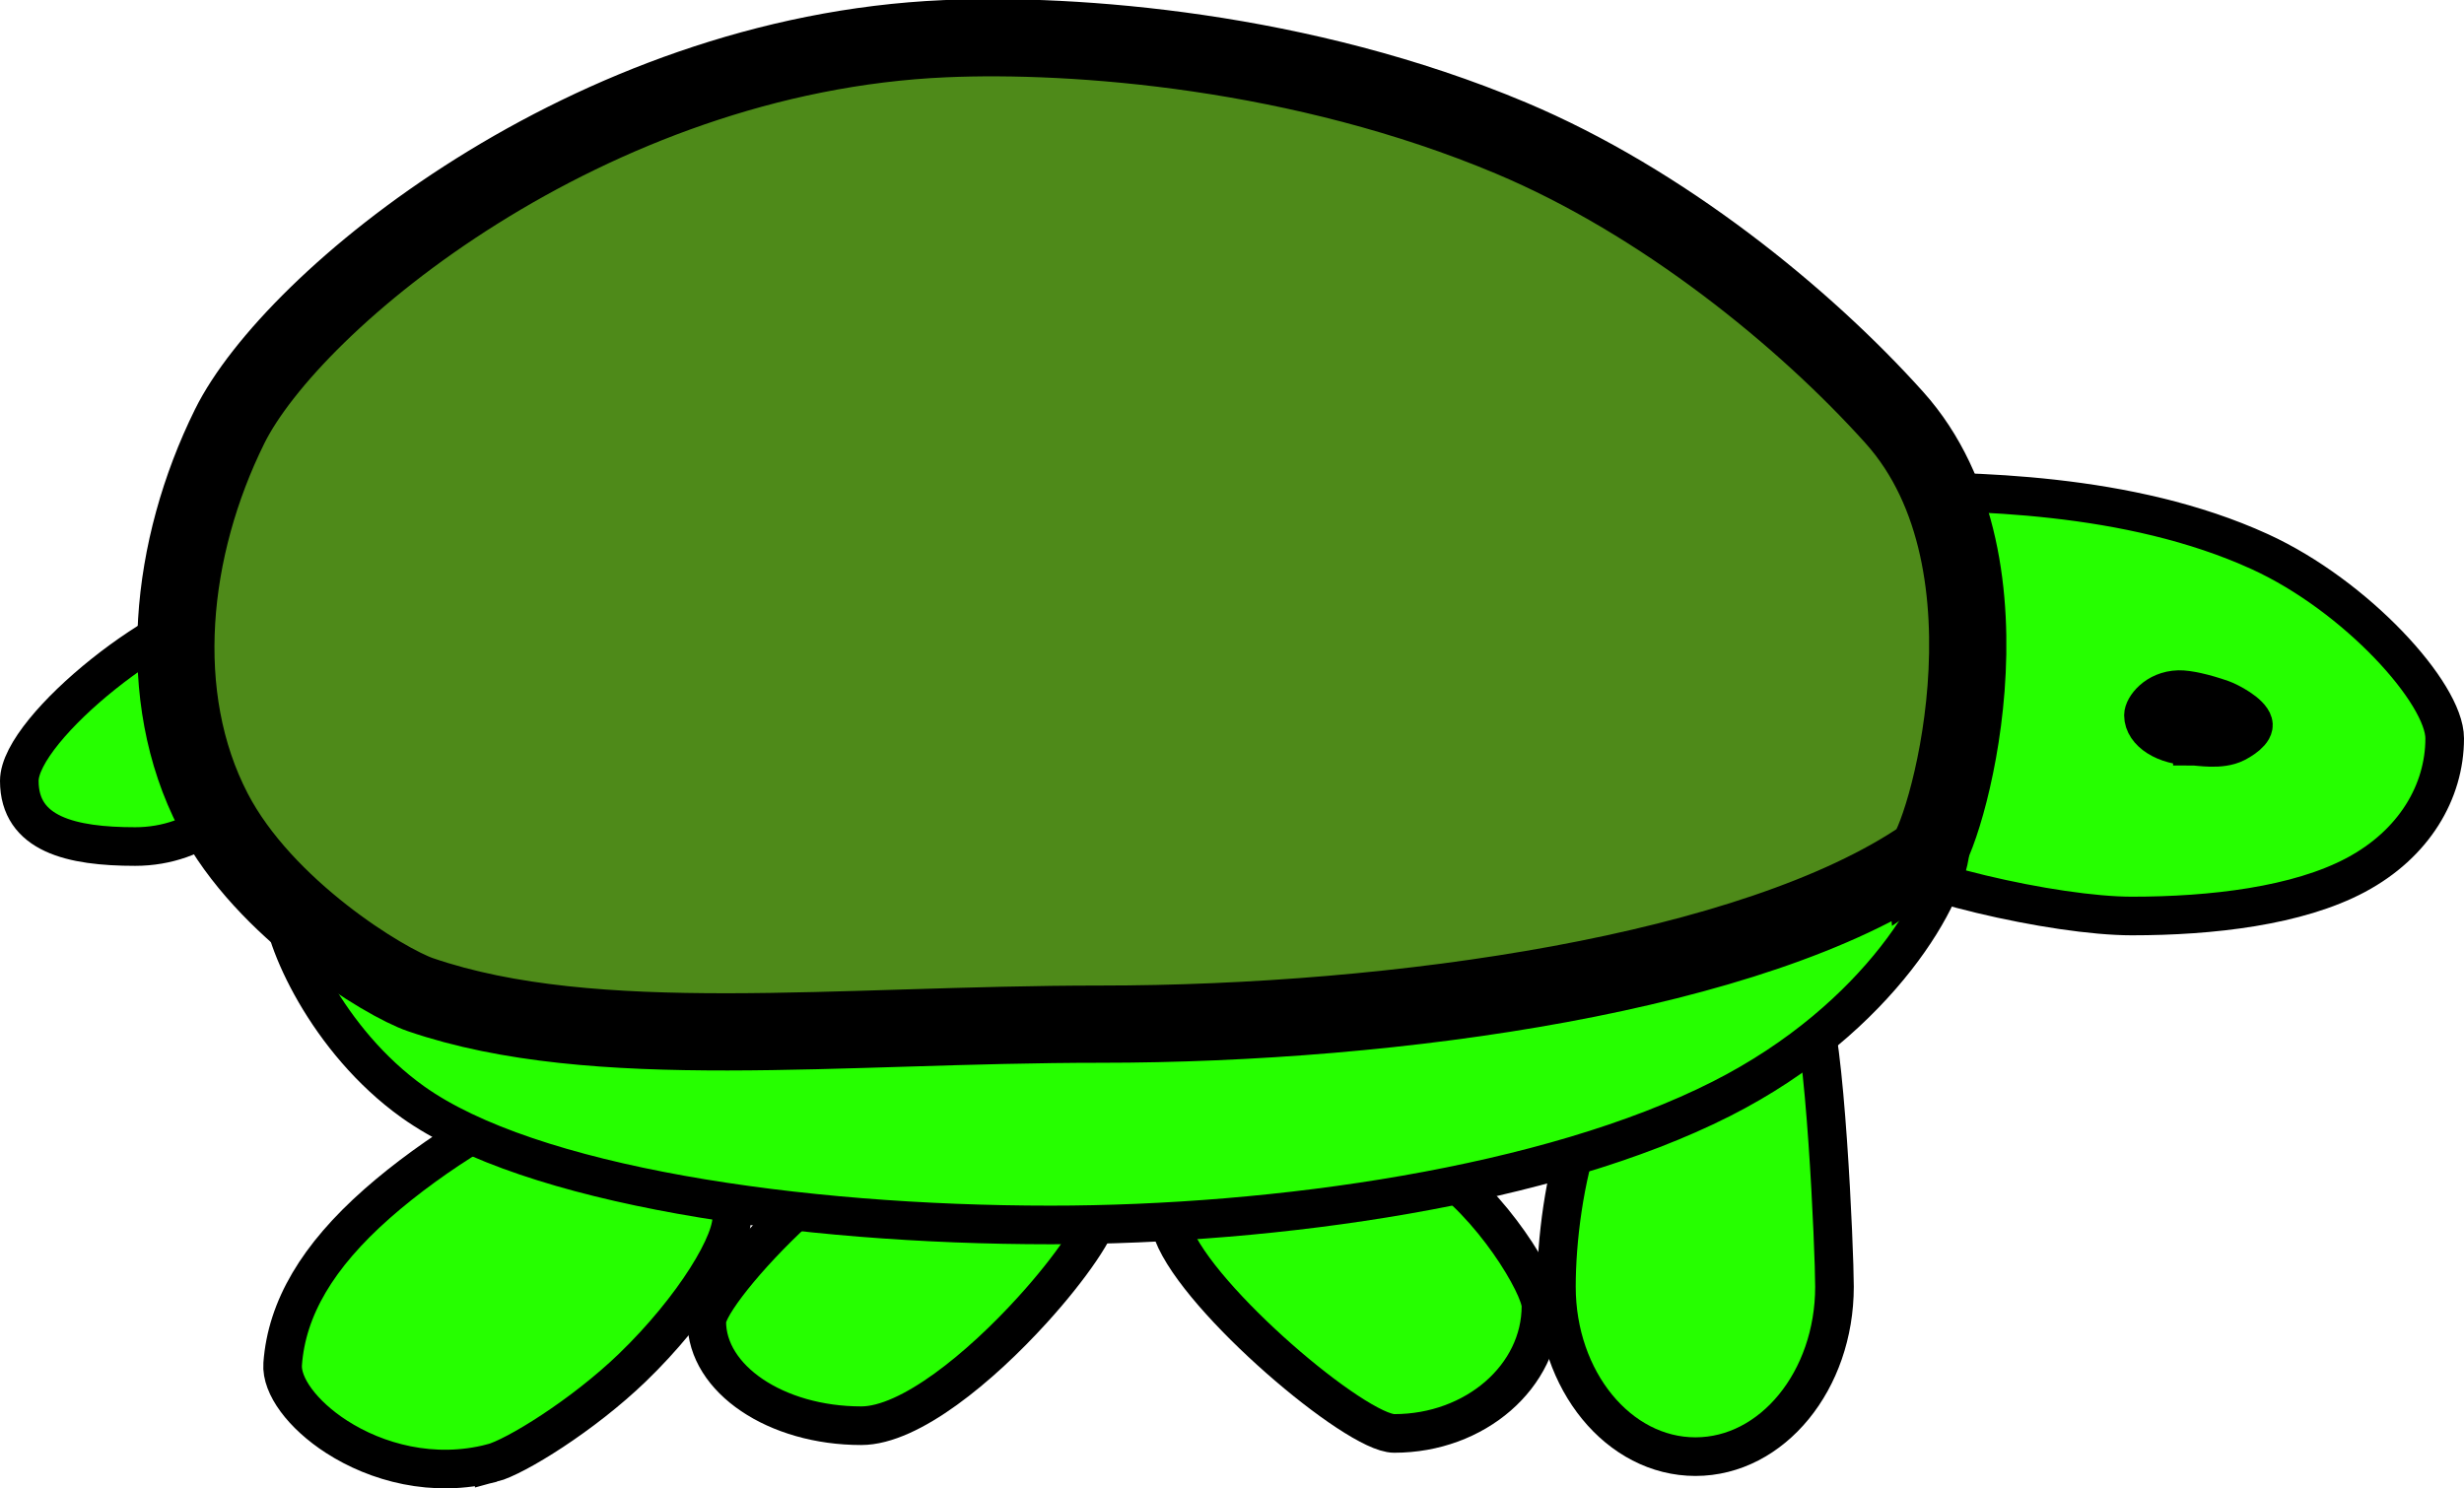 <svg version="1.1" xmlns="http://www.w3.org/2000/svg" xmlns:xlink="http://www.w3.org/1999/xlink" width="63.8" height="38.544" viewBox="0,0,63.8,38.544"><g transform="translate(-212.889,-160.355)"><g data-paper-data="{&quot;isPaintingLayer&quot;:true}" fill-rule="nonzero" stroke="#000000" stroke-linecap="butt" stroke-linejoin="miter" stroke-miterlimit="10" stroke-dasharray="" stroke-dashoffset="0" style="mix-blend-mode: normal"><path d="M260.389,193.678c0,2.43 -1.612,4.4 -3.6,4.4c-1.988,0 -3.6,-1.97 -3.6,-4.4c0,-2.43 0.812,-6.4 2.8,-6.4c1.212,0 3.085,-2.067 3.737,-0.945c0.417,0.718 0.663,6.396 0.663,7.345z" fill="#26ff00" stroke-width="1"/><path d="M225.632,198.243c-1.529,0.4 -3.003,-0.018 -4.028,-0.679c-0.886,-0.571 -1.437,-1.324 -1.396,-1.885c0.105,-1.44 0.9,-2.79 2.446,-4.154c1.47,-1.298 3.676,-2.647 4.435,-2.647c2.001,0 4.484,1.315 4.739,2.931c0.104,0.657 -0.982,2.435 -2.56,3.959c-1.289,1.245 -3.04,2.32 -3.636,2.476z" fill="#26ff00" stroke-width="1"/><path d="M235.189,197.277c-2.209,0 -4,-1.209 -4,-2.7c0,-0.795 4.076,-5.167 6.2,-5.113c1.116,0.028 4.052,0.817 3.983,2.232c-0.02,0.403 -0.751,1.484 -1.755,2.588c-1.34,1.475 -3.165,2.993 -4.428,2.993z" fill="#26ff00" stroke-width="1"/><path d="M252.789,194.177c0,1.823 -1.701,3.3 -3.8,3.3c-0.988,0 -5.056,-3.44 -5.727,-5.182c-0.754,-1.959 1.995,-2.246 2.925,-2.278c0.953,-0.032 2.473,-0.328 3.814,0.528c1.507,0.962 2.788,3.116 2.788,3.632z" fill="#26ff00" stroke-width="1"/><path d="M276.189,179.477c0,1.382 -0.791,2.732 -2.3,3.537c-1.507,0.804 -3.73,1.063 -5.8,1.063c-1.996,0 -6.025,-0.92 -7.176,-1.768c-1.237,-0.911 0.476,-1.802 0.476,-3.232c0,-2.761 -4.042,-6 0.1,-6c2.39,0 6.514,0.011 9.916,1.566c2.494,1.14 4.784,3.666 4.784,4.834z" fill="#26ff00" stroke-width="1"/><path d="M263.389,182.278c0,1.118 -1.782,4.434 -5.932,6.535c-4.461,2.258 -11.503,3.265 -17.368,3.265c-6.535,0 -13.489,-1.026 -16.511,-3.185c-2.213,-1.581 -3.389,-4.235 -3.389,-5.215c0,-2.32 8.578,0 19.9,0c11.322,0 23.3,-3.72 23.3,-1.4z" fill="#26ff00" stroke-width="1"/><path d="M219.389,179.778c0,1.381 -1.343,2.5 -3,2.5c-1.657,0 -3,-0.319 -3,-1.7c0,-1.381 3.943,-4.5 5.6,-4.5c1.657,0 0.4,2.319 0.4,3.7z" fill="#26ff00" stroke-width="1"/><path d="M269.656,179.677c-0.7,0 -1.267,-0.358 -1.267,-0.8c0,-0.206 0.327,-0.649 0.914,-0.663c0.23,-0.006 0.659,0.088 1.121,0.25c0.176,0.062 0.732,0.346 0.806,0.616c0.063,0.231 -0.331,0.452 -0.456,0.516c-0.385,0.196 -0.947,0.082 -1.118,0.082z" fill="#000000" stroke-width="1"/><path d="M262.706,182.556c-4.393,2.996 -13.633,4.322 -21.317,4.322c-6.797,0 -13.092,0.787 -17.613,-0.763c-0.925,-0.317 -4.045,-2.22 -5.359,-4.747c-1.55,-2.98 -1.134,-6.828 0.416,-9.966c1.612,-3.264 9.285,-9.646 18.525,-10.045c3.357,-0.145 9.233,0.292 14.661,2.576c3.906,1.644 7.581,4.63 9.918,7.233c3.444,3.836 1.258,11.057 0.769,11.391z" fill="#4e8a19" stroke-width="2"/></g></g></svg>
